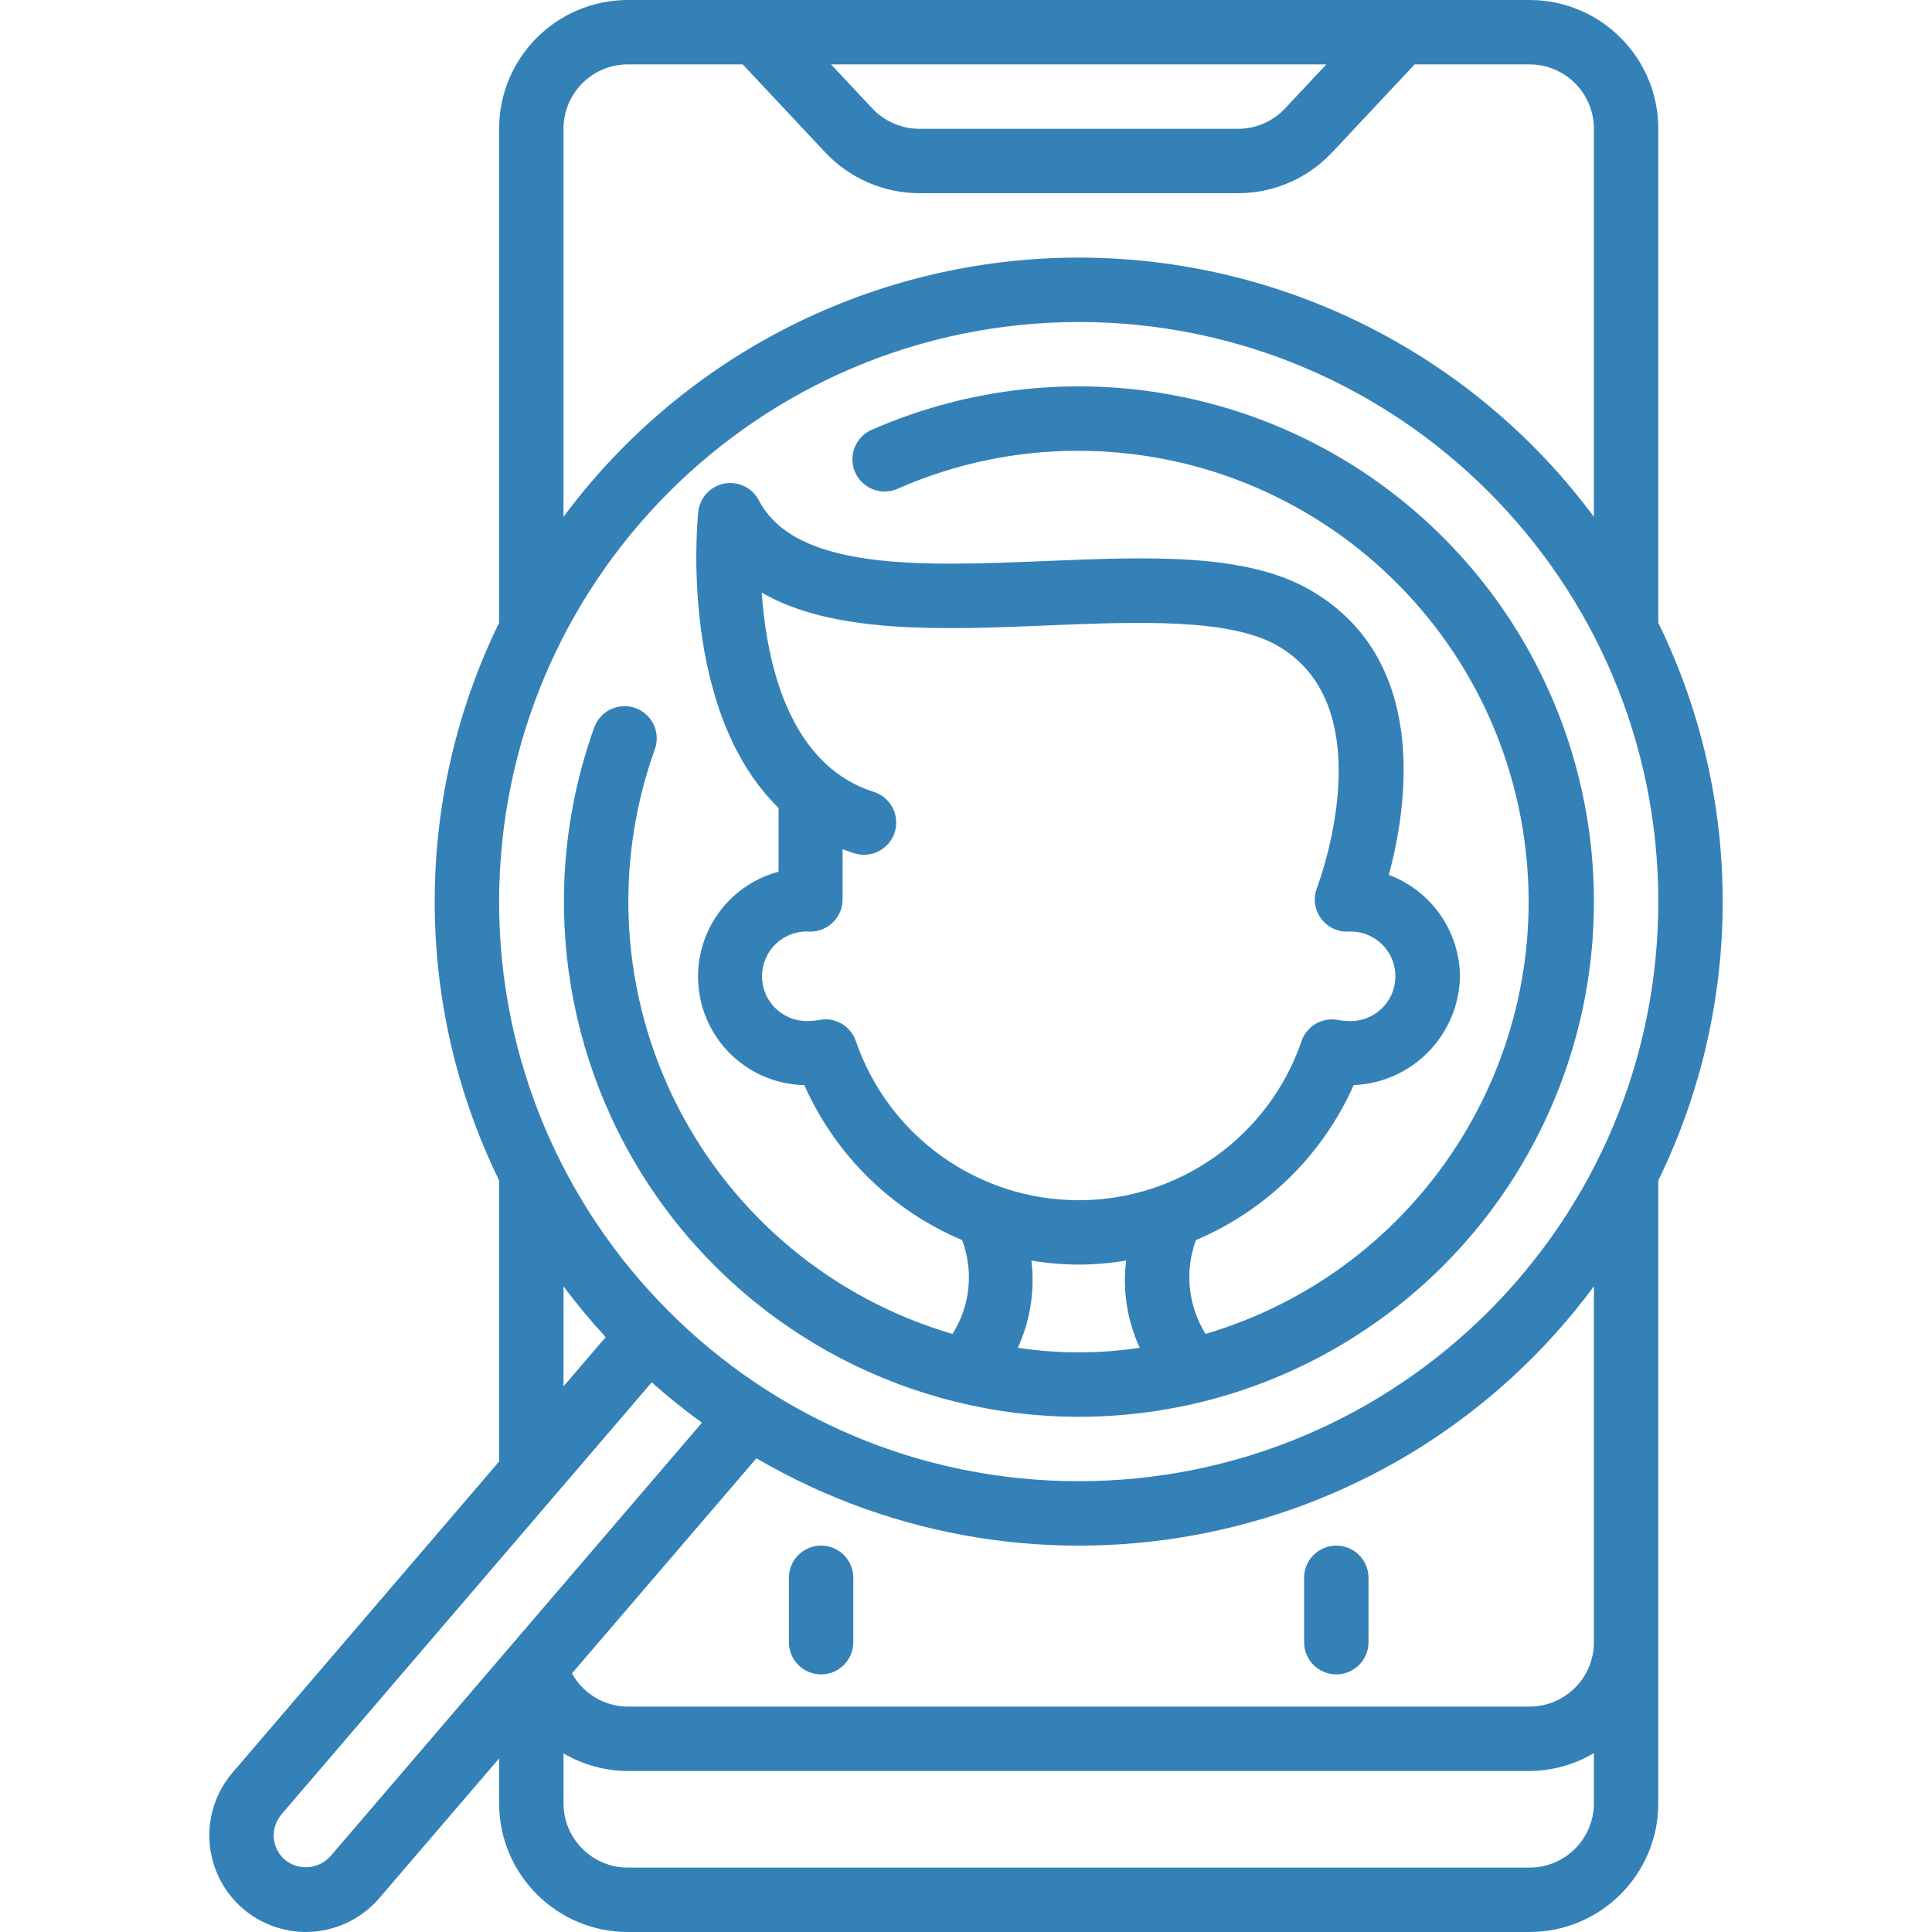 <svg fill="#3481b8" height="512" viewBox="0 0 47 60" width="512" xmlns="http://www.w3.org/2000/svg"><g id="Page-1" ><g id="007---Search-Profile" ><path id="Shape" d="m27 44c6.508 0 12.368-3.942 14.821-9.97 2.453-6.028 1.01-12.941-3.649-17.485-4.659-4.544-11.607-5.813-17.571-3.209-.338.136-.576.445-.621.806-.044.362.112.719.407.933.296.213.684.249 1.013.093 1.765-.774 3.672-1.172 5.6-1.168 6.952.014 12.842 5.127 13.83 12.009.989 6.882-3.223 13.446-9.89 15.417-.544-.873-.655-1.948-.3-2.914 2.185-.924 3.937-2.644 4.9-4.813 1.822-.074 3.27-1.558 3.3-3.381-.015-1.405-.893-2.656-2.209-3.148.576-2.133 1.278-6.714-2.46-8.856-2-1.146-5.014-1.022-8.206-.89-3.812.155-7.75.318-8.9-1.888-.205-.39-.641-.6-1.074-.517-.433.083-.76.439-.806.877-.031.3-.6 6.178 2.494 9.194v1.982c-1.622.433-2.678 1.994-2.476 3.661.201 1.667 1.598 2.931 3.276 2.966.962 2.169 2.714 3.89 4.9 4.814.365.964.254 2.044-.3 2.914-3.698-1.082-6.786-3.64-8.537-7.072-1.751-3.432-2.009-7.434-.714-11.063.131-.339.068-.722-.164-1.001s-.598-.41-.955-.342c-.357.068-.649.324-.763.668-1.75 4.898-1.01 10.341 1.984 14.594 2.994 4.253 7.869 6.785 13.07 6.789zm-6.921-11.67c-.139-.402-.518-.673-.944-.673-.07 0-.139.007-.207.021-.086.018-.173.027-.261.027-.522.042-1.023-.213-1.297-.659-.274-.446-.274-1.009 0-1.455.274-.446.775-.701 1.297-.659.552 0 1-.448 1-1v-1.561c.118.046.238.088.363.128.527.167 1.089-.124 1.256-.65.167-.527-.124-1.089-.65-1.256-.478-.15-.921-.392-1.307-.711l-.042-.035c-1.533-1.3-2.006-3.666-2.131-5.442 2.233 1.291 5.6 1.153 8.884 1.018 2.768-.113 5.631-.231 7.13.627 3.361 1.926 1.254 7.463 1.231 7.518-.121.308-.081.656.105.929.187.273.496.436.827.436.522-.042 1.023.213 1.297.659.274.446.274 1.009 0 1.455-.274.446-.775.701-1.297.659-.088-0-.175-.009-.261-.027-.493-.104-.986.176-1.151.652-1.014 2.957-3.795 4.943-6.921 4.943s-5.907-1.986-6.921-4.943zm5.452 6.819c.486.081.977.122 1.469.124.493-.002.985-.044 1.472-.124-.113.924.033 1.861.423 2.707-1.254.191-2.531.191-3.785 0 .387-.846.533-1.783.421-2.707z"/><path id="Shape" d="m3 60c.876-.003 1.707-.385 2.278-1.049l3.722-4.341v1.39c0 2.209 1.791 4 4 4h28c2.209 0 4-1.791 4-4v-19.34c2.667-5.465 2.667-11.855 0-17.32v-15.34c0-2.209-1.791-4-4-4h-28c-2.209 0-4 1.791-4 4v15.34c-2.667 5.465-2.667 11.855 0 17.32v8.729l-8.278 9.66c-.519.606-.775 1.393-.712 2.187.063.795.439 1.532 1.046 2.049.544.46 1.232.713 1.944.715zm38-2h-28c-1.105 0-2-.895-2-2v-1.547c.607.356 1.297.545 2 .547h28c.704-.004 1.395-.196 2-.556v1.556c0 1.105-.895 2-2 2zm2-7c0 1.105-.895 2-2 2h-28c-.723-.002-1.389-.397-1.737-1.031l5.728-6.68c8.763 5.113 19.97 2.812 26.009-5.34zm-8.309-49-1.283 1.368c-.378.403-.906.632-1.458.632h-9.9c-.553-.001-1.08-.229-1.459-.632l-1.282-1.368zm-23.691 2c0-1.105.895-2 2-2h3.567l2.565 2.736c.757.805 1.813 1.262 2.918 1.264h9.9c1.105-.001 2.161-.459 2.918-1.264l2.565-2.736h3.567c1.105 0 2 .895 2 2v12.051c-3.758-5.065-9.693-8.051-16-8.051s-12.242 2.986-16 8.051zm16 6c9.941 0 18 8.059 18 18s-8.059 18-18 18-18-8.059-18-18c.012-9.936 8.064-17.988 18-18zm-16 29.949c.41.547.847 1.074 1.31 1.577l-1.31 1.529zm-8.76 16.4 11.5-13.419c.499.444 1.019.862 1.559 1.255l-11.534 13.459c-.364.41-.986.461-1.413.117-.202-.172-.327-.417-.348-.682-.021-.264.064-.526.236-.728z"/><path id="Shape" d="m19 48c-.552 0-1 .448-1 1v2c0 .552.448 1 1 1s1-.448 1-1v-2c0-.552-.448-1-1-1z"/><path id="Shape" d="m35 48c-.552 0-1 .448-1 1v2c0 .552.448 1 1 1s1-.448 1-1v-2c0-.552-.448-1-1-1z"/></g></g></svg>